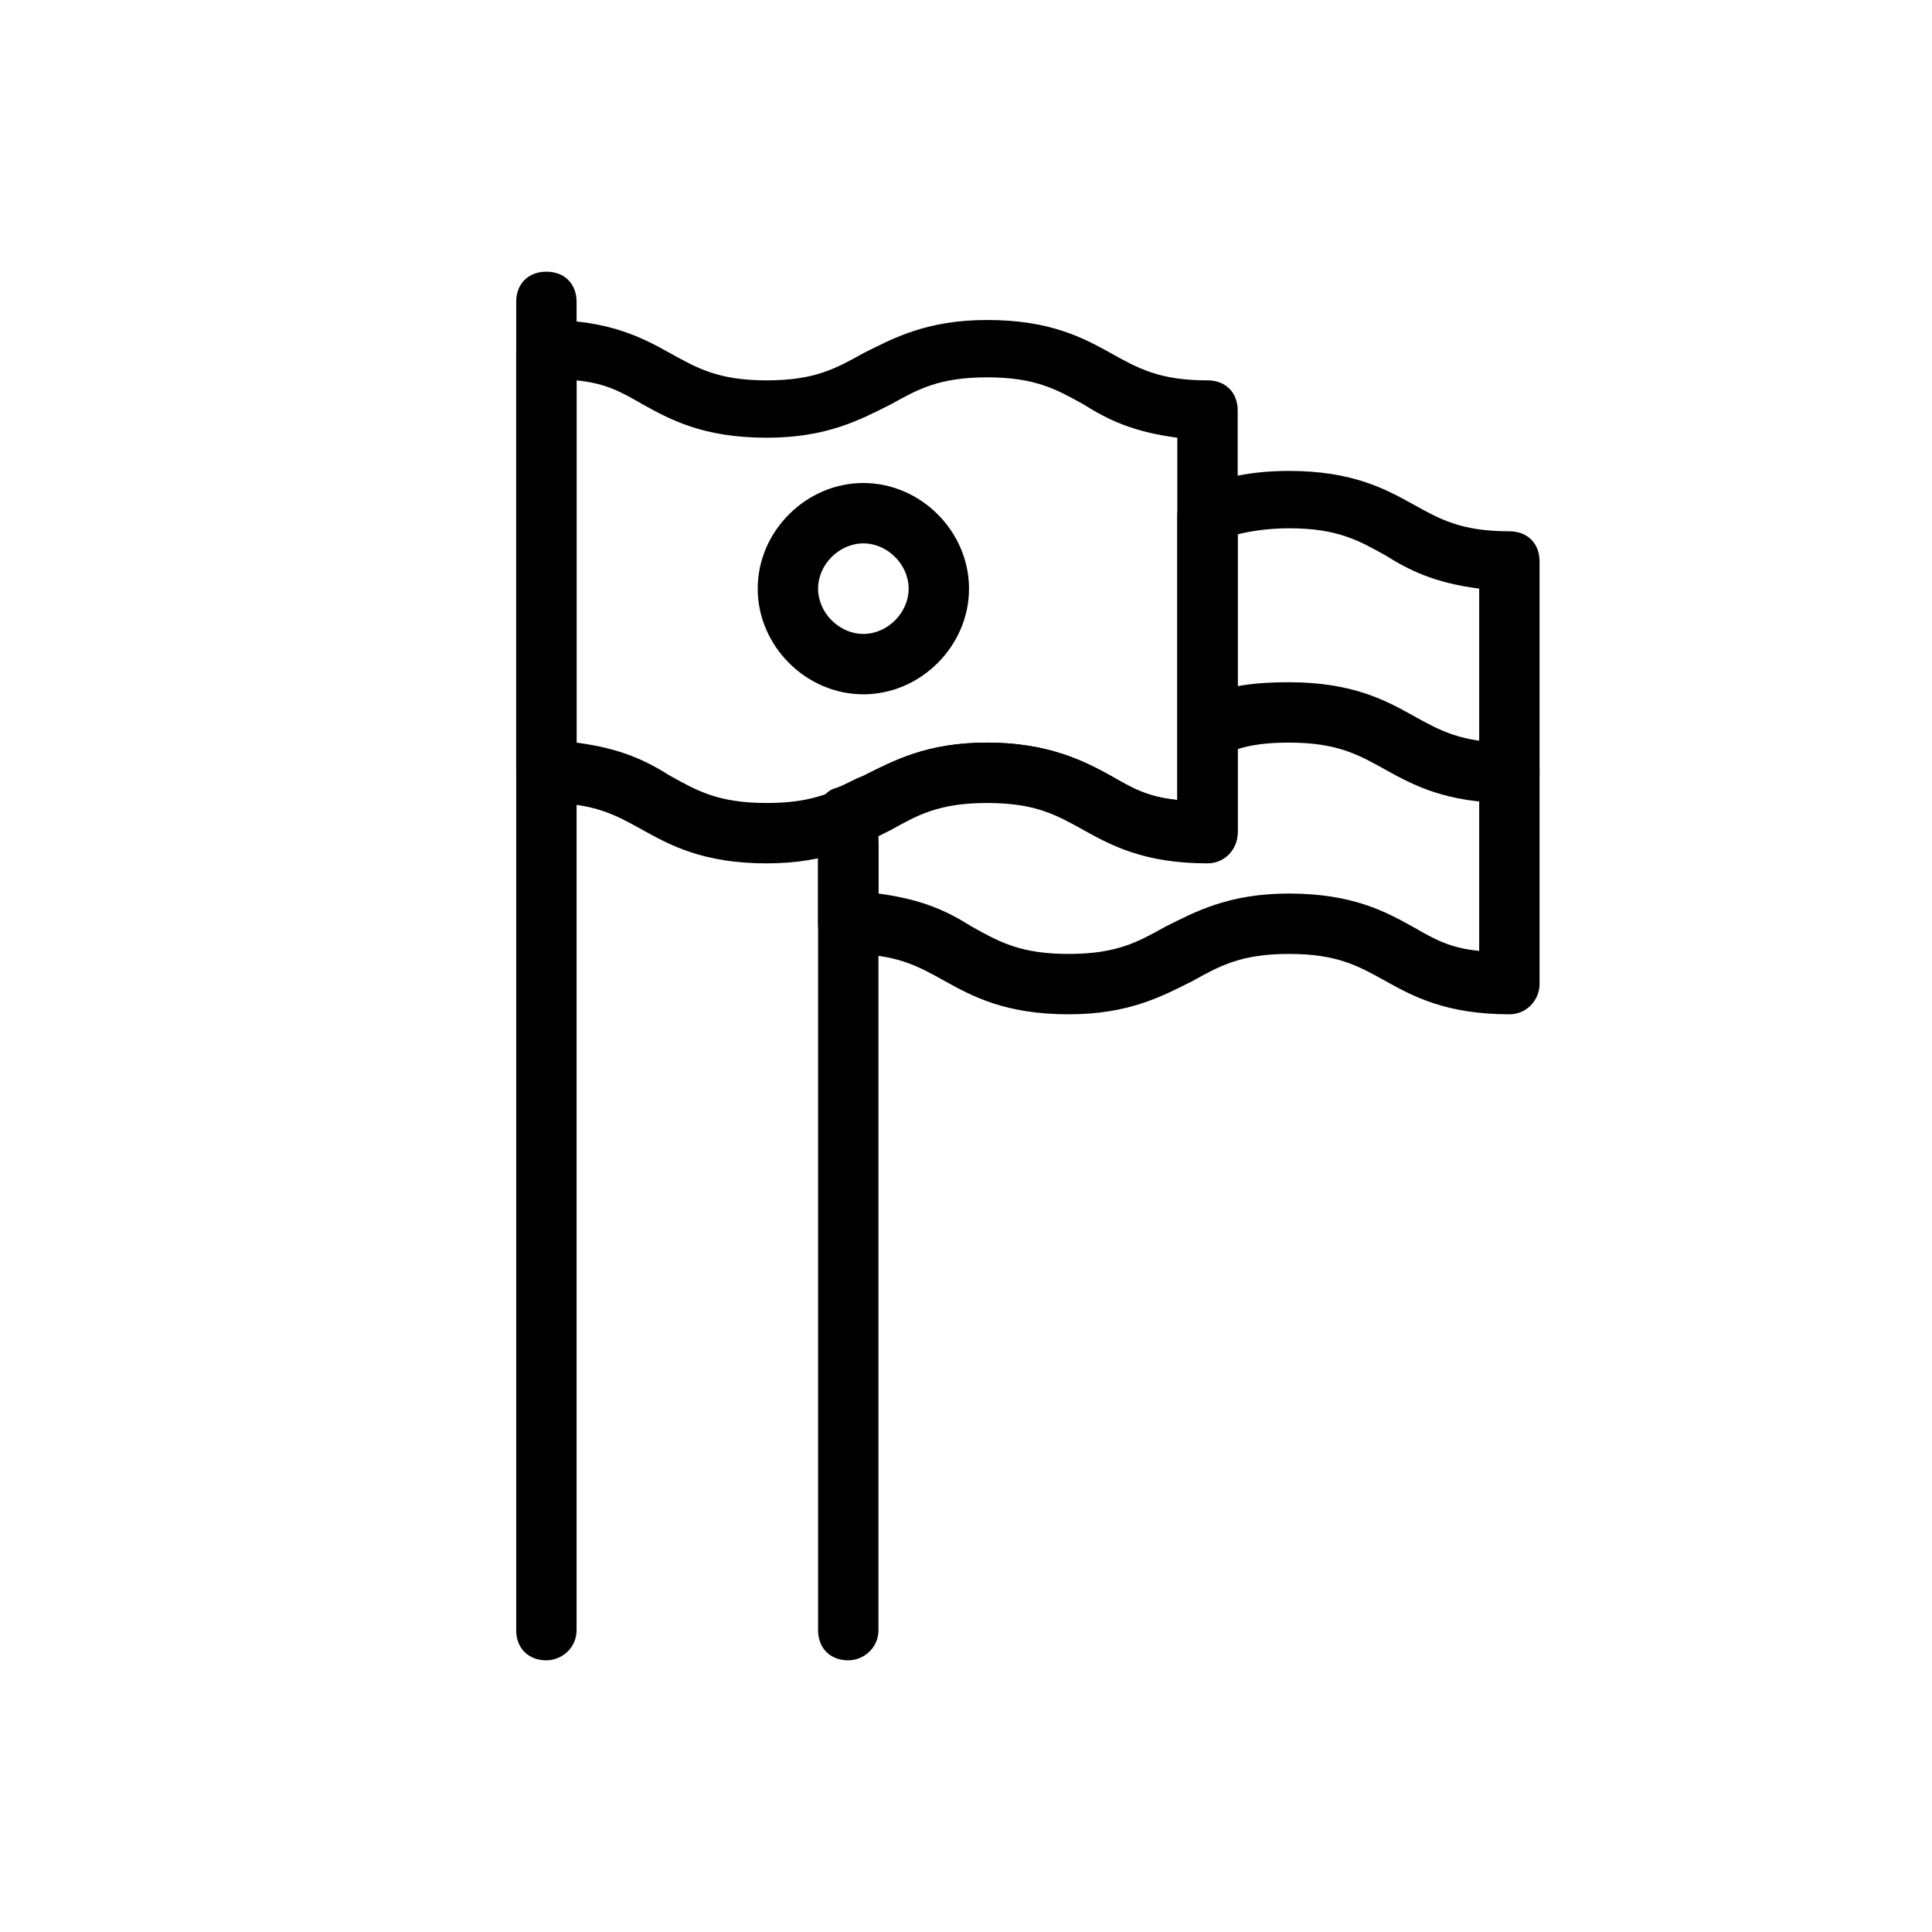 <svg xmlns="http://www.w3.org/2000/svg" xml:space="preserve" style="enable-background:new 0 0 64 64" viewBox="0 0 64 64"><path d="M28.1 55c-.6 0-1-.4-1-1V28c0-.6.4-1 1-1s1 .4 1 1v26c0 .6-.5 1-1 1zM50 26.6c-2.1 0-3.2-.6-4.1-1.1-.9-.5-1.6-.9-3.2-.9-.9 0-1.5.1-2.2.4-.5.2-1.1 0-1.3-.6-.2-.5 0-1.1.6-1.3.9-.4 1.8-.5 2.9-.5 2.1 0 3.2.6 4.1 1.1.9.5 1.6.9 3.2.9.6 0 1 .4 1 1s-.4 1-1 1zM18.1 55c-.6 0-1-.4-1-1V10c0-.6.4-1 1-1s1 .4 1 1v44c0 .6-.5 1-1 1z"/><path d="M40 28.6c-2.1 0-3.2-.6-4.1-1.1-.9-.5-1.6-.9-3.2-.9s-2.3.4-3.2.9c-1 .5-2.1 1.1-4.1 1.1-2.1 0-3.2-.6-4.1-1.1-.9-.5-1.6-.9-3.2-.9-.6 0-1-.4-1-1v-14c0-.6.4-1 1-1 2.1 0 3.2.6 4.1 1.1.9.5 1.6.9 3.2.9s2.3-.4 3.2-.9c1-.5 2.1-1.1 4.1-1.1 2.1 0 3.2.6 4.1 1.1.9.5 1.6.9 3.2.9.6 0 1 .4 1 1v14c0 .5-.4 1-1 1zm-20.9-4c1.5.2 2.3.6 3.1 1.1.9.5 1.6.9 3.2.9s2.3-.4 3.2-.9c1-.5 2.1-1.1 4.1-1.1s3.2.6 4.1 1.1c.7.4 1.2.7 2.2.8v-12c-1.5-.2-2.3-.6-3.1-1.1-.9-.5-1.6-.9-3.2-.9s-2.3.4-3.2.9c-1 .5-2.1 1.1-4.1 1.1-2.1 0-3.2-.6-4.1-1.1-.7-.4-1.2-.7-2.2-.8v12z"/><path d="M50 33.6c-2.1 0-3.2-.6-4.1-1.1-.9-.5-1.6-.9-3.2-.9s-2.3.4-3.2.9c-1 .5-2.1 1.1-4.1 1.1-2.1 0-3.2-.6-4.1-1.1-.9-.5-1.6-.9-3.2-.9-.6 0-1-.4-1-1V27c0-.4.2-.8.6-.9.3-.1.6-.3.9-.4 1-.5 2.1-1.1 4.1-1.1s3.2.6 4.1 1.1c.7.4 1.2.7 2.2.8v-9.4c0-.4.2-.8.6-.9.9-.4 1.9-.6 3.1-.6 2.1 0 3.2.6 4.1 1.1.9.5 1.6.9 3.2.9.6 0 1 .4 1 1v14c0 .5-.4 1-1 1zm-20.9-4c1.5.2 2.3.6 3.1 1.1.9.5 1.6.9 3.2.9s2.3-.4 3.2-.9c1-.5 2.1-1.1 4.1-1.1 2.1 0 3.2.6 4.1 1.1.7.4 1.2.7 2.2.8v-12c-1.5-.2-2.3-.6-3.1-1.1-.9-.5-1.6-.9-3.2-.9-.7 0-1.3.1-1.7.2v9.8c0 .6-.4 1-1 1-2.1 0-3.2-.6-4.1-1.1-.9-.5-1.6-.9-3.2-.9s-2.3.4-3.2.9c-.1.1-.3.2-.4.2v2zM28.6 23c-1.9 0-3.5-1.6-3.5-3.5s1.6-3.5 3.5-3.5 3.5 1.6 3.5 3.5-1.6 3.5-3.5 3.5zm0-5c-.8 0-1.5.7-1.5 1.5s.7 1.5 1.5 1.5 1.5-.7 1.5-1.5-.7-1.5-1.5-1.5z"/></svg>